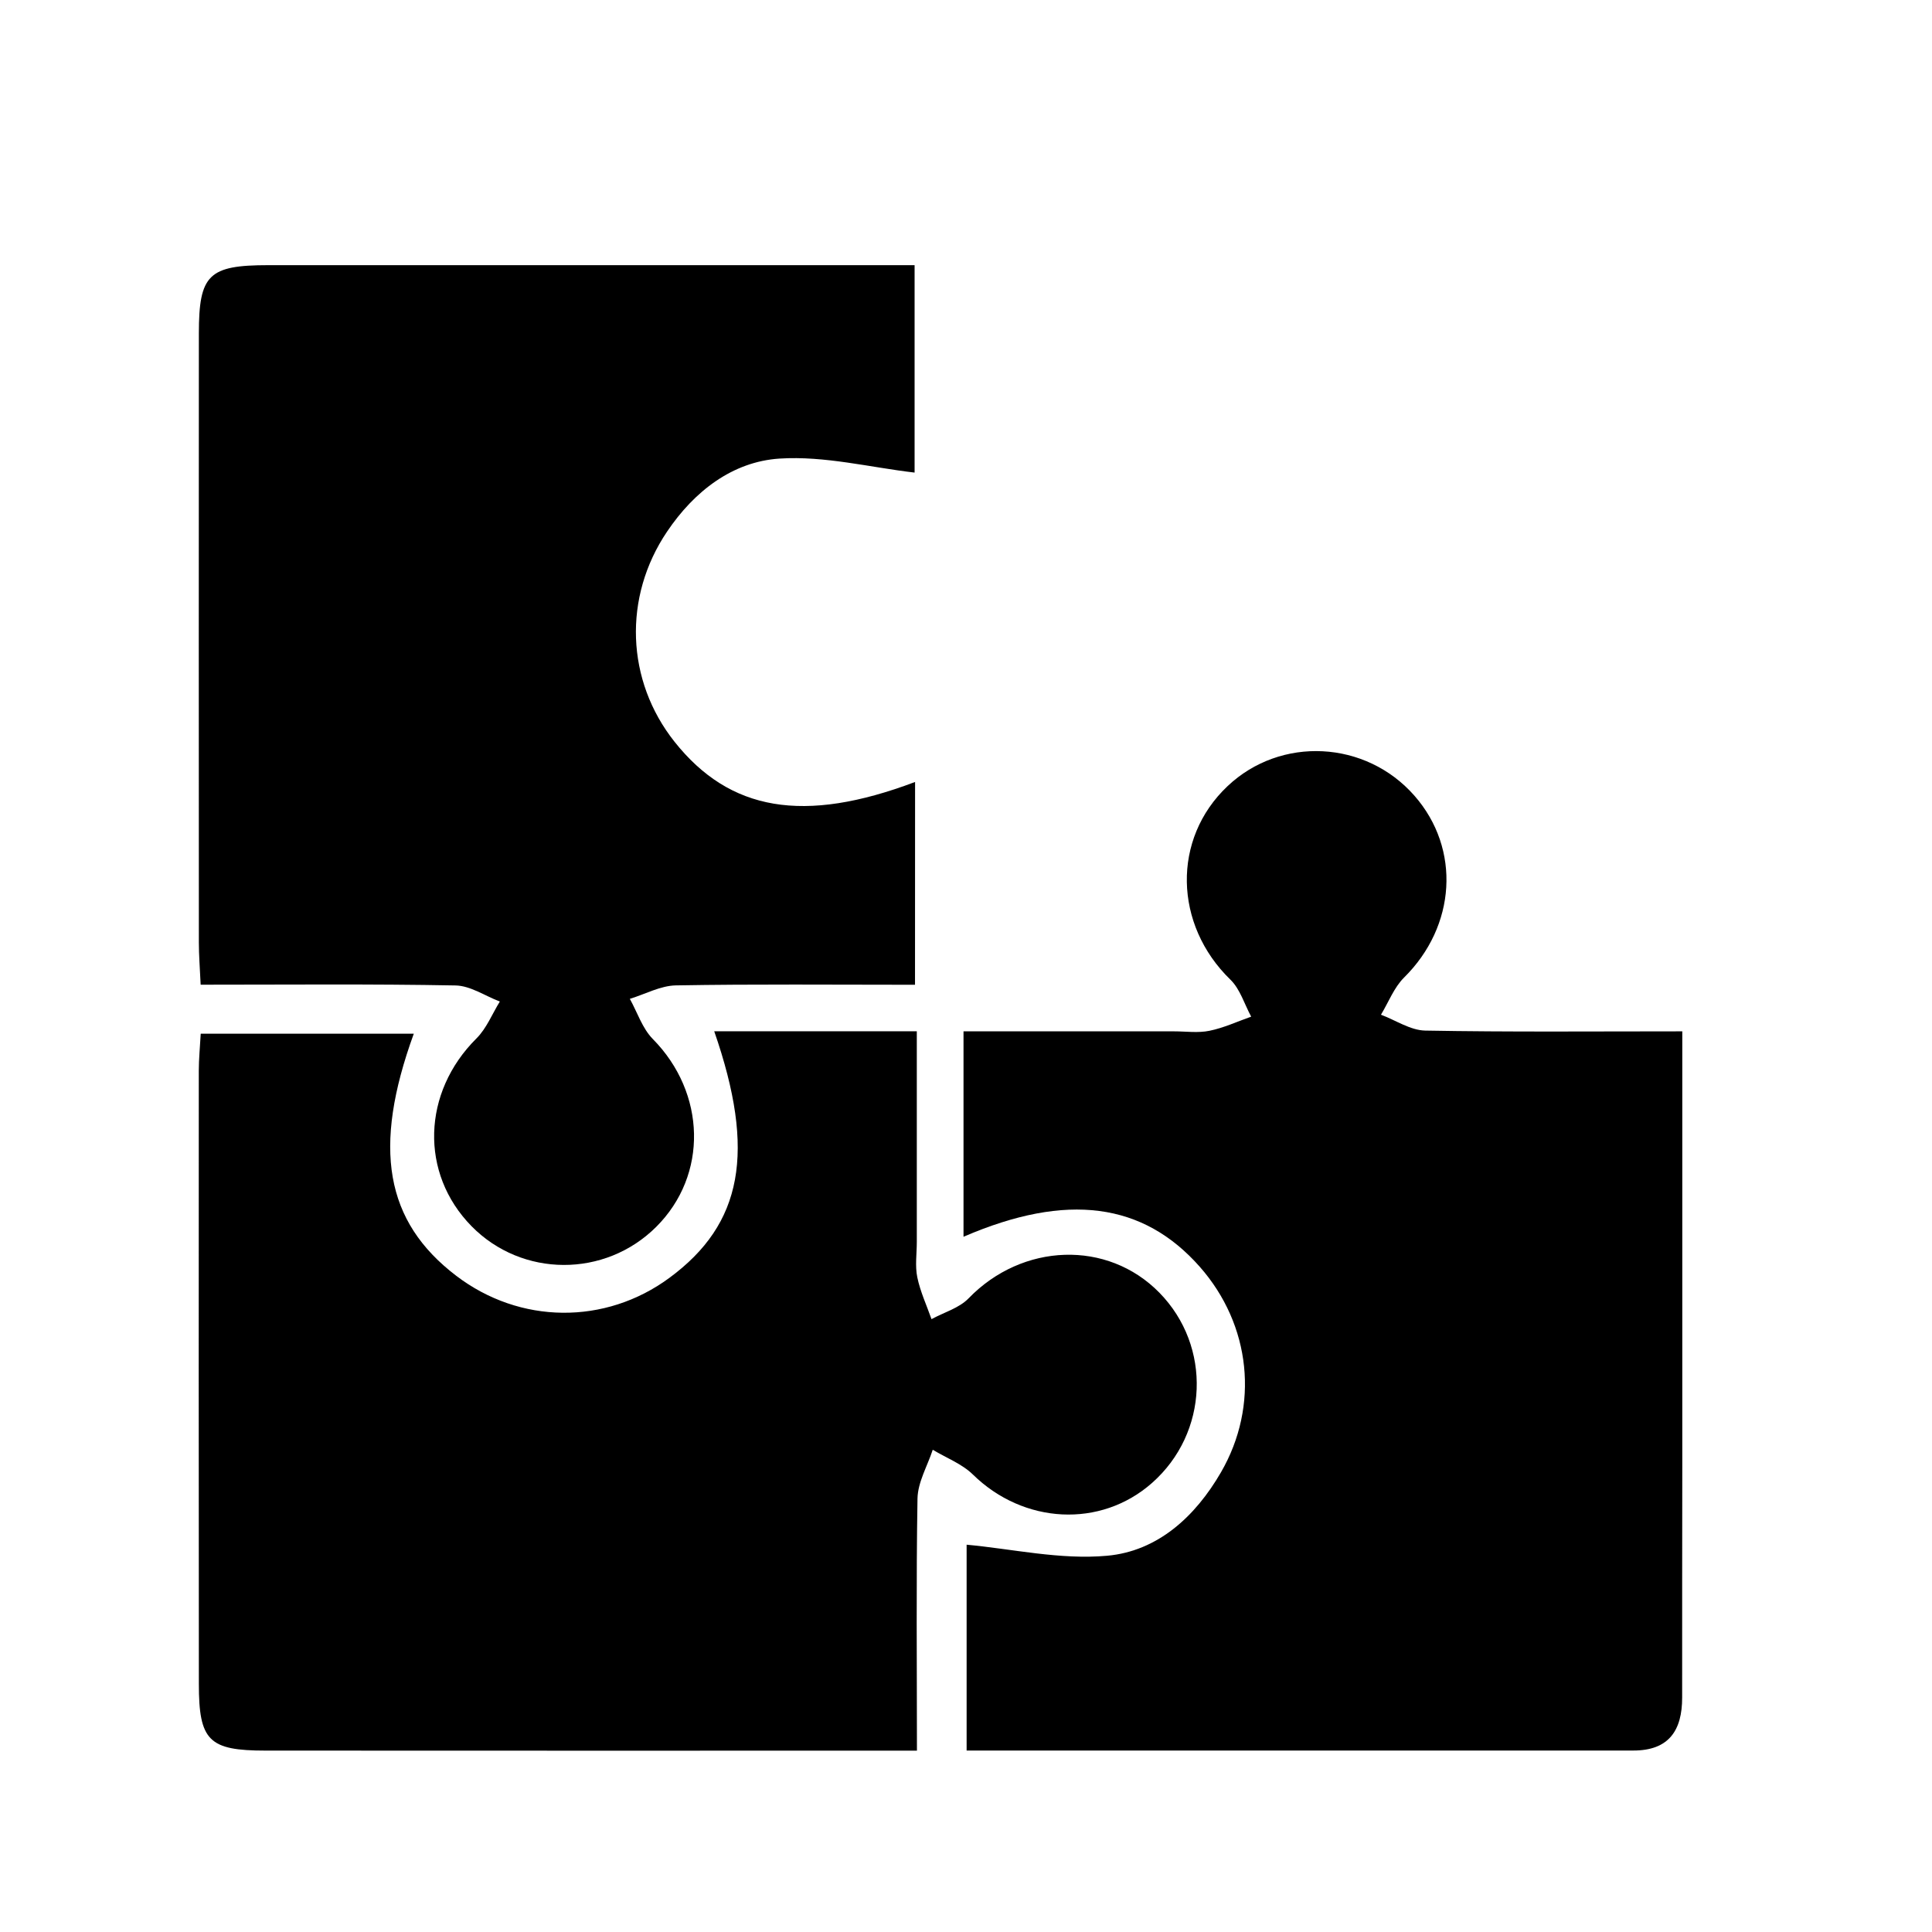 <?xml version="1.0" encoding="utf-8"?>
<!-- Generator: Adobe Illustrator 17.0.0, SVG Export Plug-In . SVG Version: 6.00 Build 0)  -->
<!DOCTYPE svg PUBLIC "-//W3C//DTD SVG 1.1//EN" "http://www.w3.org/Graphics/SVG/1.1/DTD/svg11.dtd">
<svg version="1.1" id="Layer_1" xmlns="http://www.w3.org/2000/svg" xmlns:xlink="http://www.w3.org/1999/xlink" x="0px" y="0px"
	 width="28px" height="28px" viewBox="0 0 28 28" enable-background="new 0 0 28 28" xml:space="preserve">
<g>
	<g>
		<path d="M13.261,14.272c-1.181,0-2.323-0.011-3.465,0.009c-0.224,0.004-0.445,0.127-0.668,0.195
			c0.109,0.196,0.181,0.428,0.333,0.582c0.772,0.782,0.804,1.971,0.049,2.723c-0.742,0.739-1.944,0.735-2.676-0.01
			c-0.753-0.767-0.715-1.94,0.071-2.721c0.146-0.145,0.228-0.355,0.339-0.535c-0.214-0.081-0.426-0.229-0.642-0.233
			c-1.218-0.023-2.437-0.011-3.694-0.011c-0.011-0.241-0.026-0.427-0.026-0.613c-0.001-2.943-0.002-5.885,0-8.828
			C2.883,3.979,3.024,3.843,3.89,3.843c2.943-0.001,5.885,0,8.828,0c0.168,0,0.336,0,0.537,0c0,1.066,0,2.091,0,3.006
			c-0.639-0.074-1.304-0.245-1.956-0.203C10.614,6.69,10.06,7.122,9.668,7.704c-0.642,0.951-0.595,2.16,0.107,3.045
			c0.8,1.008,1.874,1.193,3.487,0.584C13.261,12.288,13.261,13.234,13.261,14.272z"/>
		<path d="M24.381,14.947c0,2.154,0,4.214,0,6.274c0,1.127-0.004,2.253-0.002,3.38c0.001,0.478-0.193,0.769-0.706,0.769
			c-3.206,0.001-6.412,0-9.664,0c0-1.05,0-2.071,0-2.983c0.658,0.06,1.357,0.222,2.037,0.16c0.73-0.066,1.276-0.565,1.649-1.209
			c0.559-0.965,0.436-2.136-0.307-2.979c-0.818-0.927-1.921-1.084-3.424-0.435c0-0.514,0-0.995,0-1.476c0-0.475,0-0.949,0-1.501
			c1.042,0,2.046,0,3.05,0c0.172,0,0.349,0.026,0.514-0.008c0.207-0.042,0.404-0.134,0.605-0.205
			c-0.098-0.181-0.16-0.399-0.301-0.536c-0.821-0.797-0.849-2.041-0.042-2.804c0.771-0.73,2.005-0.666,2.71,0.139
			c0.675,0.771,0.602,1.89-0.151,2.634c-0.146,0.145-0.225,0.357-0.335,0.539c0.214,0.08,0.426,0.226,0.642,0.23
			C21.874,14.958,23.092,14.947,24.381,14.947z"/>
		<path d="M13.289,25.372c-0.242,0-0.428,0-0.614,0c-2.942,0-5.884,0.001-8.827-0.001c-0.821,0-0.966-0.142-0.966-0.967
			c-0.003-2.961-0.002-5.923-0.001-8.884c0-0.168,0.017-0.336,0.028-0.539c1.048,0,2.066,0,3.088,0
			c-0.603,1.658-0.415,2.723,0.614,3.508c0.923,0.704,2.16,0.716,3.09,0.031c1.061-0.781,1.257-1.826,0.65-3.574
			c0.754,0,1.495,0,2.236,0c0.207,0,0.415,0,0.7,0c0,1.041,0,2.046,0,3.051c0,0.172-0.027,0.349,0.007,0.514
			c0.043,0.208,0.135,0.405,0.206,0.607c0.182-0.099,0.401-0.16,0.538-0.302c0.778-0.804,2.012-0.85,2.765-0.081
			c0.762,0.778,0.713,2.033-0.107,2.757c-0.746,0.659-1.862,0.597-2.595-0.121c-0.159-0.156-0.387-0.242-0.583-0.36
			c-0.077,0.235-0.216,0.469-0.221,0.706C13.277,22.916,13.289,24.115,13.289,25.372z"/>
	</g>
</g>
</svg>
